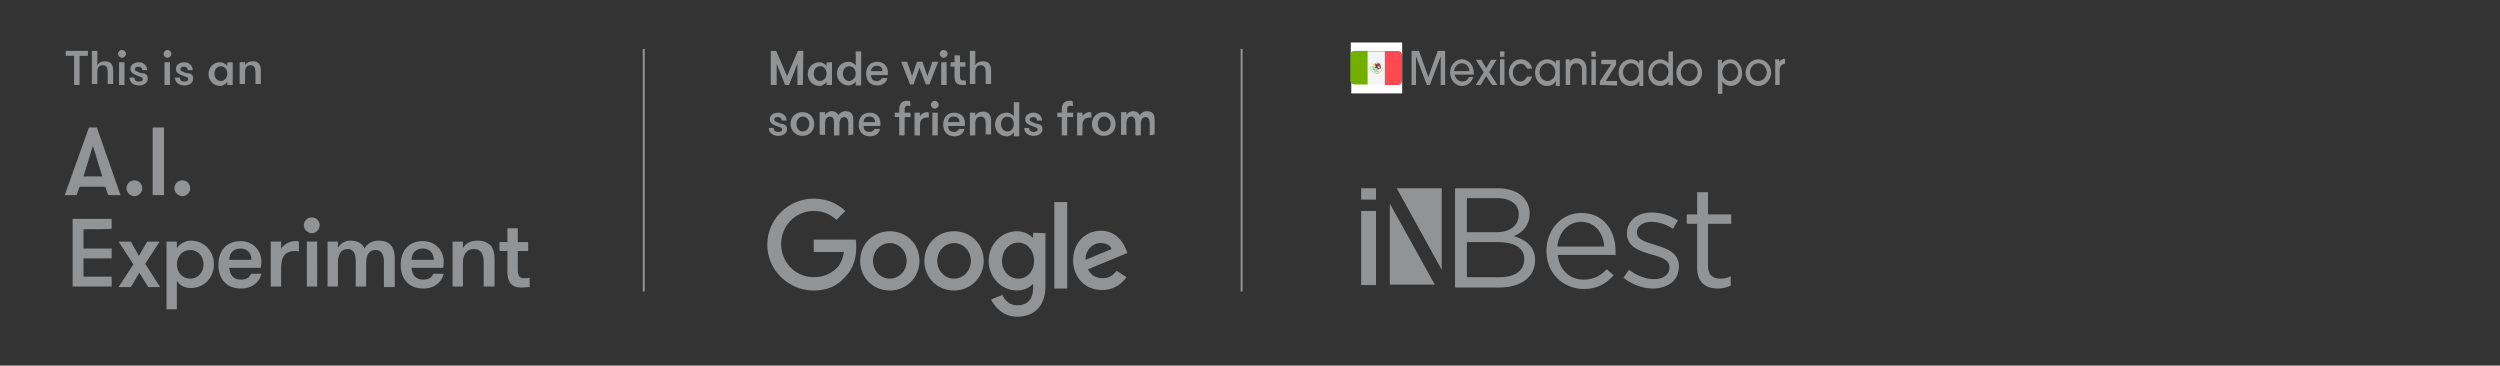 <?xml version="1.0" encoding="utf-8"?>
<!-- Generator: Adobe Illustrator 18.1.1, SVG Export Plug-In . SVG Version: 6.00 Build 0)  -->
<!DOCTYPE svg PUBLIC "-//W3C//DTD SVG 1.1//EN" "http://www.w3.org/Graphics/SVG/1.1/DTD/svg11.dtd">
<svg version="1.1" id="Capa_1" xmlns="http://www.w3.org/2000/svg" xmlns:xlink="http://www.w3.org/1999/xlink" x="0px" y="0px"
	 viewBox="0 0 506 74" enable-background="new 0 0 506 74" xml:space="preserve">
<rect x="0" y="0" width="506" height="74" fill="#333333" stroke="none"/>
<g id="Capa_1_2_">
	<g id="Capa_1_1_">
		<path fill="#929395" d="M162.5,17.2h-1.1v-4.3l-1.7,4.3h-0.8l-1.7-4.3v4.3H156v-6.9h1.1l2.2,5.1l2.2-5.1h1.1L162.5,17.2
			L162.5,17.2z M168.4,12.6v4.6h-1.1v-0.6c-0.3,0.4-0.9,0.8-1.4,0.8c-1.4,0-2.4-1.1-2.4-2.4s0.9-2.4,2.4-2.4c0.5,0,1.1,0.3,1.4,0.8
			v-0.7C167.3,12.6,168.4,12.6,168.4,12.6z M167.3,14.9c0-0.8-0.5-1.5-1.3-1.5s-1.3,0.7-1.3,1.5s0.5,1.5,1.3,1.5
			C166.8,16.3,167.3,15.7,167.3,14.9 M173.2,16.5c-0.3,0.4-0.9,0.8-1.4,0.8c-1.4,0-2.4-1.1-2.4-2.4s0.9-2.4,2.4-2.4
			c0.5,0,1.1,0.3,1.4,0.8v-2.9h1.1v6.9h-1.1C173.2,17.2,173.2,16.5,173.2,16.5z M173.2,14.9c0-0.8-0.5-1.5-1.3-1.5s-1.3,0.7-1.3,1.5
			s0.5,1.5,1.3,1.5C172.6,16.3,173.2,15.7,173.2,14.9 M176.3,15.2c0,0.7,0.3,1.2,1.2,1.2c0.6,0,0.8-0.3,1-0.6h1.1
			c-0.1,0.8-0.9,1.5-2,1.5c-1.6,0-2.3-1.1-2.3-2.4c0-1.4,0.8-2.4,2.3-2.4c1.2,0,2.1,0.9,2.1,2c0,0.2,0,0.4,0,0.7H176.3L176.3,15.2z
			 M176.3,14.4h2.3c0-0.7-0.4-1.1-1.1-1.1C176.9,13.3,176.3,13.7,176.3,14.4 M186.1,13.7l-1.2,3.4h-0.7l-1.8-4.6h1.2l1,2.9l1-2.9
			h1.1l1,2.9l1-2.9h1.2l-1.8,4.6h-0.7L186.1,13.7z M191,10.1c0.4,0,0.8,0.4,0.8,0.8c0,0.4-0.4,0.8-0.8,0.8c-0.4,0-0.8-0.4-0.8-0.8
			S190.6,10.1,191,10.1 M190.5,12.6h1.1v4.6h-1.1V12.6L190.5,12.6z M195.5,17.2c-0.2,0-0.5,0-0.8,0c-0.5,0-1.5-0.1-1.5-1.6v-2.1
			h-0.8v-0.9h0.8v-1.4h1.1v1.4h1.1v0.9h-1.1v1.9c0,0.8,0.3,0.9,0.7,0.9c0.2,0,0.4,0,0.5,0V17.2L195.5,17.2z M196.3,10.3h1.1v2.9
			c0.3-0.5,0.8-0.8,1.5-0.8s1.1,0.2,1.4,0.6c0.2,0.4,0.3,0.7,0.3,1.3V17h-1.1v-2.4c0-0.8-0.2-1.4-1-1.4s-1.1,0.6-1.1,1.4V17h-1.1
			L196.3,10.3L196.3,10.3z M159.3,26.1c0,0.9-0.8,1.4-1.8,1.4s-1.9-0.6-1.9-1.6h1c0,0.6,0.4,0.8,0.9,0.8c0.4,0,0.8-0.1,0.8-0.5
			s-0.4-0.4-1.4-0.8c-0.6-0.3-1.1-0.5-1.1-1.3s0.8-1.3,1.7-1.3c1,0,1.7,0.7,1.7,1.6h-1c0-0.4-0.2-0.7-0.8-0.7
			c-0.4,0-0.7,0.2-0.7,0.5c0,0.4,0.4,0.4,1.2,0.8C158.7,25.1,159.3,25.3,159.3,26.1 M160,25.1c0-1.3,0.9-2.4,2.4-2.4
			s2.4,1.1,2.4,2.4s-0.9,2.4-2.4,2.4C161,27.5,160,26.4,160,25.1 M163.8,25.1c0-0.8-0.5-1.5-1.3-1.5s-1.3,0.7-1.3,1.5
			s0.5,1.5,1.3,1.5C163.2,26.6,163.8,25.9,163.8,25.1 M171.7,27.4v-2.5c0-0.7-0.3-1.2-0.8-1.2s-1,0.3-1,1.4v2.3h-1.1v-2.6
			c0-0.7-0.2-1.2-0.8-1.2c-0.5,0-1,0.3-1,1.4v2.3h-1.1v-4.6h1.1v0.6c0.2-0.4,0.7-0.8,1.3-0.8c0.8,0,1.2,0.4,1.4,0.8
			c0.2-0.4,0.8-0.8,1.4-0.8c1.4,0,1.6,0.9,1.6,1.8v2.9L171.7,27.4L171.7,27.4L171.7,27.4z M174.8,25.5c0,0.7,0.3,1.2,1.2,1.2
			c0.6,0,0.8-0.3,1-0.6h1.1c-0.1,0.8-0.9,1.5-2,1.5c-1.6,0-2.3-1.1-2.3-2.4c0-1.4,0.8-2.4,2.3-2.4c1.2,0,2.1,0.9,2.1,2
			c0,0.2,0,0.4,0,0.7L174.8,25.5L174.8,25.5z M174.8,24.7h2.3c0-0.7-0.4-1.1-1.1-1.1S174.8,23.9,174.8,24.7 M184.3,21.5
			c-0.1,0-0.3-0.1-0.5-0.1c-0.3,0-0.7,0-0.7,0.7v0.7h1.2v0.9h-1.2v3.7H182v-3.7h-0.9v-0.9h0.9v-0.6c0-1.7,1.1-1.8,1.6-1.8
			c0.3,0,0.5,0,0.6,0.1L184.3,21.5L184.3,21.5z M188,23.8c-0.2,0-0.3,0-0.4,0c-0.9,0-1.4,0.5-1.4,1.6v2h-1.1v-4.6h1.1v0.7
			c0.2-0.4,0.8-0.8,1.4-0.8c0.2,0,0.3,0,0.4,0.1C188,22.8,188,23.8,188,23.8z M189.2,20.4c0.4,0,0.8,0.4,0.8,0.8s-0.4,0.8-0.8,0.8
			c-0.4,0-0.8-0.4-0.8-0.8S188.8,20.4,189.2,20.4 M188.7,22.8h1.1v4.6h-1.1V22.8z M191.9,25.5c0,0.7,0.3,1.2,1.2,1.2
			c0.6,0,0.8-0.3,1-0.6h1.1c-0.1,0.8-0.9,1.5-2,1.5c-1.6,0-2.3-1.1-2.3-2.4c0-1.4,0.8-2.4,2.3-2.4c1.2,0,2.1,0.9,2.1,2
			c0,0.2,0,0.4,0,0.7L191.9,25.5L191.9,25.5z M191.9,24.7h2.3c0-0.7-0.4-1.1-1.1-1.1C192.4,23.5,191.9,23.9,191.9,24.7 M196.3,22.8
			h1.1v0.6c0.3-0.5,0.8-0.8,1.5-0.8s1.1,0.2,1.4,0.6c0.2,0.4,0.3,0.7,0.3,1.3v2.7h-1.1V25c0-0.8-0.2-1.4-1-1.4s-1.1,0.6-1.1,1.4v2.4
			h-1.1L196.3,22.8L196.3,22.8z M205.2,26.8c-0.3,0.4-0.9,0.8-1.4,0.8c-1.4,0-2.4-1.1-2.4-2.4s0.9-2.4,2.4-2.4
			c0.5,0,1.1,0.3,1.4,0.8v-2.9h1.1v6.9h-1.1V26.8z M205.2,25.1c0-0.8-0.5-1.5-1.3-1.5s-1.3,0.7-1.3,1.5s0.5,1.5,1.3,1.5
			S205.2,25.9,205.2,25.1 M211,26.1c0,0.9-0.8,1.4-1.8,1.4s-1.9-0.6-1.9-1.6h1c0,0.6,0.4,0.8,0.9,0.8c0.4,0,0.8-0.1,0.8-0.5
			s-0.4-0.4-1.4-0.8c-0.6-0.3-1.1-0.5-1.1-1.3s0.8-1.3,1.7-1.3c1,0,1.7,0.7,1.7,1.6h-1c0-0.4-0.2-0.7-0.8-0.7
			c-0.4,0-0.7,0.2-0.7,0.5c0,0.4,0.4,0.4,1.2,0.8C210.4,25.1,211,25.3,211,26.1 M217.2,21.5c-0.1,0-0.3-0.1-0.5-0.1
			c-0.3,0-0.7,0-0.7,0.7v0.7h1.2v0.9H216v3.7h-1.1v-3.7H214v-0.9h0.9v-0.6c0-1.7,1.1-1.8,1.6-1.8c0.3,0,0.5,0,0.6,0.1L217.2,21.5
			L217.2,21.5z M220.9,23.8c-0.2,0-0.3,0-0.4,0c-0.9,0-1.4,0.5-1.4,1.6v2H218v-4.6h1.1v0.7c0.2-0.4,0.8-0.8,1.4-0.8
			c0.2,0,0.3,0,0.4,0.1C220.9,22.8,220.9,23.8,220.9,23.8z M221,25.1c0-1.3,0.9-2.4,2.4-2.4s2.4,1.1,2.4,2.4s-0.9,2.4-2.4,2.4
			C222,27.5,221,26.4,221,25.1 M224.8,25.1c0-0.8-0.5-1.5-1.3-1.5s-1.3,0.7-1.3,1.5s0.5,1.5,1.3,1.5
			C224.2,26.6,224.8,25.9,224.8,25.1 M232.7,27.4v-2.5c0-0.7-0.3-1.2-0.8-1.2s-1,0.3-1,1.4v2.3h-1.1v-2.6c0-0.7-0.2-1.2-0.8-1.2
			c-0.5,0-1,0.3-1,1.4v2.3h-1.1v-4.6h1.1v0.6c0.2-0.4,0.7-0.8,1.3-0.8c0.8,0,1.2,0.4,1.4,0.8c0.2-0.4,0.8-0.8,1.4-0.8
			c1.4,0,1.6,0.9,1.6,1.8v2.9L232.7,27.4L232.7,27.4L232.7,27.4z M186.1,52.8c0,3.4-2.7,6-6,6s-6-2.5-6-6s2.7-6,6-6
			C183.4,46.8,186.1,49.3,186.1,52.8 M183.5,52.8c0-2.1-1.6-3.6-3.4-3.6s-3.4,1.5-3.4,3.6s1.6,3.6,3.4,3.6S183.5,54.9,183.5,52.8
			 M199.1,52.8c0,3.4-2.7,6-6,6s-6-2.5-6-6s2.7-6,6-6S199.1,49.3,199.1,52.8 M196.5,52.8c0-2.1-1.6-3.6-3.4-3.6s-3.4,1.5-3.4,3.6
			s1.6,3.6,3.4,3.6S196.5,54.9,196.5,52.8 M211.6,47.2v10.7c0,4.4-2.6,6.2-5.7,6.2c-2.9,0-4.6-2-5.3-3.5l2.3-0.9
			c0.4,1,1.4,2.1,3,2.1c2,0,3.2-1.2,3.2-3.5v-0.8H209c-0.6,0.7-1.7,1.3-3.2,1.3c-3,0-5.7-2.6-5.7-6s2.7-6,5.7-6
			c1.4,0,2.5,0.6,3.2,1.3h0.1v-1L211.6,47.2L211.6,47.2L211.6,47.2z M209.3,52.8c0-2.1-1.4-3.7-3.2-3.7s-3.3,1.6-3.3,3.7
			c0,2.1,1.5,3.6,3.3,3.6S209.3,54.9,209.3,52.8 M213.4,40.9h2.6v17.5h-2.6V40.9z M226,54.8l2,1.3c-0.7,1-2.2,2.6-5,2.6
			c-3.4,0-5.8-2.6-5.8-6c0-3.6,2.5-6,5.6-6s4.6,2.4,5.1,3.8l0.3,0.7l-8,3.3c0.6,1.2,1.6,1.8,2.9,1.8C224.4,56.4,225.3,55.7,226,54.8
			 M219.7,52.6l5.3-2.2c-0.3-0.8-1.2-1.2-2.2-1.2C221.5,49.1,219.7,50.3,219.7,52.6 M164.7,58.8c-5.1,0-9.4-4.1-9.4-9.3
			s4.3-9.3,9.4-9.3c2.8,0,4.9,1.1,6.4,2.5l-1.8,1.8c-1.1-1-2.5-1.8-4.6-1.8c-3.7,0-6.6,3-6.6,6.7s2.9,6.7,6.6,6.7
			c2.4,0,3.8-1,4.7-1.9c0.7-0.7,1.2-1.8,1.4-3.2h-6.1v-2.5h8.5c0.1,0.4,0.1,1,0.1,1.6c0,1.9-0.5,4.2-2.2,5.9
			C169.5,57.9,167.4,58.8,164.7,58.8 M21.9,39.5l-0.6-1.7h-5.2l-0.6,1.7h-2.4L18,25.8h1.6l4.8,13.7H21.9L21.9,39.5z M18.8,29.5
			l-1.9,6.2h3.8L18.8,29.5z M27.2,36.5c0.9,0,1.6,0.7,1.6,1.6c0,0.8-0.7,1.6-1.6,1.6c-0.8,0-1.6-0.7-1.6-1.6S26.3,36.5,27.2,36.5
			 M30.9,25.8h2.3v13.7h-2.3L30.9,25.8L30.9,25.8z M36.9,36.5c0.9,0,1.6,0.7,1.6,1.6c0,0.8-0.7,1.6-1.6,1.6c-0.8,0-1.6-0.7-1.6-1.6
			C35.3,37.2,36,36.5,36.9,36.5 M16.9,46.4v3.9h5.7v2h-5.7V56h5.7v2h-7.9V44.3h7.9v2C22.6,46.4,16.9,46.4,16.9,46.4z M32.4,58.1H30
			l-1.8-2.9l-1.7,2.9H24l3-4.6l-3-4.6h2.5l1.6,2.9l1.7-2.9h2.5l-2.9,4.5L32.4,58.1L32.4,58.1z M35.8,50.2c0.6-0.9,1.8-1.5,2.8-1.5
			c2.8,0,4.7,2.2,4.7,4.8s-1.9,4.8-4.7,4.8c-1.1,0-2.3-0.5-2.8-1.5v5.8h-2.1V48.9h2.1V50.2z M35.8,53.5c0,1.6,1.1,2.9,2.7,2.9
			c1.6,0,2.7-1.3,2.7-2.9c0-1.6-1.1-2.9-2.7-2.9C36.9,50.6,35.8,51.9,35.8,53.5 M46.4,54.2c0.1,1.3,0.7,2.4,2.4,2.4
			c1.2,0,1.7-0.5,2-1.2h2.1c-0.3,1.6-1.8,3-4.1,3c-3.1,0-4.6-2.1-4.6-4.8c0-2.8,1.6-4.8,4.5-4.8c2.4,0,4.2,1.8,4.2,4.1
			c0,0.3,0,0.8-0.1,1.3H46.4L46.4,54.2L46.4,54.2z M46.4,52.6h4.5c0-1.4-0.9-2.3-2.2-2.3S46.4,51.1,46.4,52.6 M60.5,50.9
			c-0.3-0.1-0.5-0.1-0.8-0.1c-1.8,0-2.8,1-2.8,3.3V58h-2.1v-9.1h2.1v1.5c0.4-0.8,1.6-1.6,2.8-1.6c0.3,0,0.6,0,0.8,0.1V50.9
			L60.5,50.9z M63.1,44c0.9,0,1.6,0.7,1.6,1.6c0,0.8-0.7,1.6-1.6,1.6c-0.8,0-1.6-0.7-1.6-1.6S62.2,44,63.1,44 M62.1,48.9h2.1V58
			h-2.1V48.9z M77.7,58.1V53c0-1.5-0.5-2.4-1.7-2.4c-1.1,0-1.9,0.7-1.9,2.8V58H72v-5.2c0-1.5-0.5-2.4-1.6-2.4s-2,0.7-2,2.8V58h-2.1
			v-9.1h2.1v1.3c0.4-0.8,1.3-1.5,2.5-1.5c1.6,0,2.5,0.7,2.9,1.6c0.4-0.9,1.5-1.6,2.8-1.6c2.8,0,3.3,1.9,3.3,3.6v5.8H77.7L77.7,58.1z
			 M83.3,54.2c0.1,1.3,0.7,2.4,2.4,2.4c1.2,0,1.7-0.5,2-1.2h2.1c-0.3,1.6-1.8,3-4.1,3c-3.1,0-4.6-2.1-4.6-4.8c0-2.8,1.6-4.8,4.5-4.8
			c2.4,0,4.2,1.8,4.2,4.1c0,0.3,0,0.8-0.1,1.3H83.3L83.3,54.2L83.3,54.2z M83.3,52.6h4.5c0-1.4-0.9-2.3-2.2-2.3S83.3,51.1,83.3,52.6
			 M91.6,48.9h2.1v1.3c0.6-1,1.6-1.5,3-1.5c1.3,0,2.2,0.5,2.8,1.2c0.4,0.7,0.6,1.5,0.6,2.7V58h-2.2v-4.8c0-1.6-0.4-2.8-2-2.8
			c-1.5,0-2.2,1.2-2.2,2.8V58h-2.1L91.6,48.9L91.6,48.9z M107.2,58.1c-0.3,0-1,0.1-1.6,0.1c-1,0-2.9-0.1-2.9-3.2v-4.2h-1.6V49h1.6
			v-2.8h2.1V49h2.1v1.8h-2.1v3.7c0,1.6,0.5,1.8,1.3,1.8c0.3,0,0.8,0,1.1-0.1V58.1L107.2,58.1z M15,11.3h-1.7v-1h4.5v1h-1.7v5.9H15
			V11.3z M18.6,10.3h1.1v2.9c0.3-0.5,0.8-0.8,1.5-0.8s1.1,0.2,1.4,0.6c0.2,0.4,0.3,0.7,0.3,1.3V17h-1.1v-2.4c0-0.8-0.2-1.4-1-1.4
			s-1.1,0.6-1.1,1.4V17h-1.1L18.6,10.3L18.6,10.3z M24.7,10.1c0.4,0,0.8,0.4,0.8,0.8c0,0.4-0.4,0.8-0.8,0.8s-0.8-0.4-0.8-0.8
			C23.9,10.5,24.2,10.1,24.7,10.1 M24.1,12.6h1.1v4.6h-1.1V12.6z M29.9,15.9c0,0.9-0.8,1.4-1.8,1.4s-1.9-0.6-1.9-1.6h1
			c0,0.6,0.4,0.8,0.9,0.8c0.4,0,0.8-0.1,0.8-0.5s-0.4-0.4-1.4-0.8c-0.6-0.3-1.1-0.5-1.1-1.3s0.8-1.3,1.7-1.3c1,0,1.7,0.7,1.7,1.6h-1
			c0-0.4-0.2-0.7-0.8-0.7c-0.4,0-0.7,0.2-0.7,0.5c0,0.4,0.4,0.4,1.2,0.8C29.3,14.8,29.9,15,29.9,15.9 M33.9,10.1
			c0.4,0,0.8,0.4,0.8,0.8c0,0.4-0.4,0.8-0.8,0.8c-0.4,0-0.8-0.4-0.8-0.8C33.1,10.5,33.5,10.1,33.9,10.1 M33.3,12.6h1.1v4.6h-1.1
			V12.6z M39.1,15.9c0,0.9-0.8,1.4-1.8,1.4s-1.9-0.6-1.9-1.6h1c0,0.6,0.4,0.8,0.9,0.8c0.4,0,0.8-0.1,0.8-0.5s-0.4-0.4-1.4-0.8
			c-0.6-0.3-1.1-0.5-1.1-1.3s0.8-1.3,1.7-1.3c1,0,1.7,0.7,1.7,1.6h-1c0-0.4-0.2-0.7-0.8-0.7c-0.4,0-0.7,0.2-0.7,0.5
			c0,0.4,0.4,0.4,1.2,0.8C38.5,14.8,39.1,15,39.1,15.9 M47.1,12.6v4.6H46v-0.6c-0.3,0.4-0.9,0.8-1.4,0.8c-1.4,0-2.4-1.1-2.4-2.4
			s0.9-2.4,2.4-2.4c0.5,0,1.1,0.3,1.4,0.8v-0.7C46,12.6,47.1,12.6,47.1,12.6z M46,14.9c0-0.8-0.5-1.5-1.3-1.5s-1.3,0.7-1.3,1.5
			s0.5,1.5,1.3,1.5S46,15.7,46,14.9 M48.5,12.6h1.1v0.6c0.3-0.5,0.8-0.8,1.5-0.8s1.1,0.2,1.4,0.6c0.2,0.4,0.3,0.7,0.3,1.3V17h-1.1
			v-2.4c0-0.8-0.2-1.4-1-1.4s-1.1,0.6-1.1,1.4V17h-1.1C48.5,17.1,48.5,12.6,48.5,12.6z M130.1,9.9h0.4V59h-0.4V9.9L130.1,9.9z"/>
		<rect x="251.1" y="9.9" fill="#929395" width="0.4" height="49.1"/>
		<g>
			<g>
				<path fill="#929395" d="M294.6,38.1h8.5c2.3,0,4.1,0.7,5.2,1.8c0.8,0.9,1.3,1.9,1.3,3.2v0.1c0,2.6-1.6,3.9-3.2,4.6
					c2.4,0.7,4.3,2.1,4.3,4.8v0.1c0,3.4-2.9,5.5-7.3,5.5h-8.9V38.1H294.6z M307.4,43.4c0-2-1.6-3.3-4.4-3.3h-6.1V47h5.9
					C305.5,47,307.4,45.8,307.4,43.4L307.4,43.4z M303.2,49h-6.3v7.1h6.7c3,0,4.9-1.3,4.9-3.6v-0.1C308.5,50.3,306.7,49,303.2,49z"
					/>
				<path fill="#929395" d="M313,50.8L313,50.8c0-4.3,3-7.7,7.1-7.7c4.4,0,6.9,3.5,6.9,7.8c0,0.3,0,0.5,0,0.7h-11.7
					c0.3,3.2,2.6,5,5.2,5c2,0,3.5-0.8,4.7-2.1l1.4,1.2c-1.5,1.7-3.3,2.8-6.1,2.8C316.3,58.4,313,55.3,313,50.8z M324.7,49.9
					c-0.2-2.7-1.8-5-4.7-5c-2.6,0-4.5,2.1-4.8,5H324.7z"/>
				<path fill="#929395" d="M328.6,56.2l1.1-1.6c1.6,1.2,3.4,1.9,5.1,1.9c1.8,0,3.1-0.9,3.1-2.3v-0.1c0-1.5-1.7-2.1-3.7-2.6
					c-2.3-0.7-4.9-1.5-4.9-4.2v-0.1c0-2.5,2.1-4.2,5-4.2c1.8,0,3.8,0.6,5.3,1.6l-1,1.7c-1.4-0.9-2.9-1.4-4.4-1.4
					c-1.7,0-2.9,0.9-2.9,2.1v0.1c0,1.4,1.8,1.9,3.8,2.5c2.3,0.7,4.7,1.6,4.7,4.2V54c0,2.8-2.3,4.4-5.3,4.4
					C332.6,58.4,330.2,57.6,328.6,56.2z"/>
				<path fill="#929395" d="M343.5,54.2v-8.9h-2.1v-1.9h2.1v-4.5h2.2v4.5h4.7v1.9h-4.7v8.6c0,1.8,1,2.5,2.5,2.5
					c0.7,0,1.4-0.1,2.1-0.5v1.9c-0.8,0.4-1.6,0.6-2.7,0.6C345.3,58.4,343.5,57.2,343.5,54.2z"/>
			</g>
			<g>
				<polygon fill="#929395" points="281.3,57.6 290.4,57.6 281.3,41.2 				"/>
			</g>
			<g>
				<polygon fill="#929395" points="291.8,38.1 282.7,38.1 291.8,54.6 				"/>
			</g>
			<rect x="275.5" y="42.7" fill="#929395" width="3" height="15"/>
			<rect x="275.5" y="38.1" fill="#929395" width="3" height="2.3"/>
		</g>
	</g>
	<g id="Capa_2">
	</g>
	<g enable-background="new    ">
		<path fill="#929395" d="M291.6,17.2v-5.8l-2.2,5.8h-0.6l-2.2-5.8v5.8h-0.9v-6.9h1.5l1.9,5.3l1.9-5.3h1.5v6.9H291.6z"/>
		<path fill="#929395" d="M298.3,15.1h-3.9c0.2,0.8,0.8,1.4,1.6,1.4c0.6,0,1.1-0.3,1.3-0.9h0.9c-0.4,1.1-1.2,1.8-2.3,1.8
			c-1.4,0-2.4-1.3-2.4-2.7c0-1.5,1.1-2.7,2.4-2.7s2.4,1.2,2.4,2.7C298.3,14.7,298.3,14.9,298.3,15.1z M295.9,12.8
			c-0.4,0-0.9,0.2-1.2,0.6c-0.3,0.3-0.3,0.6-0.4,1h3.1C297.4,13.5,296.7,12.8,295.9,12.8z"/>
		<path fill="#929395" d="M302,17.2l-1.2-1.8l-1.1,1.8h-1l1.6-2.6l-1.6-2.5h1.1l1,1.7l1-1.7h1.1l-1.5,2.5l1.7,2.6H302z"/>
		<path fill="#929395" d="M303.6,11.5v-1.1h0.9v1.1H303.6z M303.6,17.2V12h0.9v5.2H303.6z"/>
		<path fill="#929395" d="M307.8,17.4c-1.4,0-2.4-1.2-2.4-2.7s1-2.7,2.4-2.7c1,0,2.1,0.7,2.3,1.9h-1c-0.3-0.6-0.7-1-1.3-1
			c-0.9,0-1.6,0.8-1.6,1.8c0,0.9,0.6,1.8,1.5,1.8c0.6,0,1.1-0.4,1.4-1h1C309.8,16.6,308.9,17.4,307.8,17.4z"/>
		<path fill="#929395" d="M314.9,17.2v-0.8c-0.2,0.3-0.3,0.4-0.5,0.6c-0.4,0.3-0.8,0.4-1.3,0.4c-1.4,0-2.4-1.2-2.4-2.7
			s1-2.7,2.5-2.7c0.6,0,1.4,0.3,1.7,0.9v-0.7h0.8v5.2h-0.8L314.9,17.2L314.9,17.2z M313.2,12.8c-0.9,0-1.6,0.9-1.6,1.8
			c0,1,0.7,1.8,1.6,1.8s1.6-0.8,1.6-1.8C314.8,13.7,314.1,12.8,313.2,12.8z"/>
		<path fill="#929395" d="M320.2,17.2v-2.8c0-0.3,0-0.8-0.2-1.1c-0.2-0.4-0.6-0.5-1-0.5c-0.9,0-1.2,0.8-1.2,1.6v2.8h-0.9V12h0.8v0.5
			c0.3-0.5,0.9-0.7,1.4-0.7c1.2,0,2,0.8,2,2.1v3.2L320.2,17.2L320.2,17.2z"/>
		<path fill="#929395" d="M322.1,11.5v-1.1h0.9v1.1H322.1z M322.1,17.2V12h0.9v5.2H322.1z"/>
		<path fill="#929395" d="M323.8,17.2v-0.7l2.3-3.5h-2v-0.9h3v1l-2.1,3.3h2.3v0.9L323.8,17.2L323.8,17.2z"/>
		<path fill="#929395" d="M331.8,17.2v-0.8c-0.2,0.3-0.3,0.4-0.5,0.6c-0.4,0.3-0.8,0.4-1.3,0.4c-1.4,0-2.4-1.2-2.4-2.7
			s1-2.7,2.5-2.7c0.6,0,1.4,0.3,1.7,0.9v-0.7h0.8v5.2h-0.8L331.8,17.2L331.8,17.2z M330.1,12.8c-0.9,0-1.6,0.9-1.6,1.8
			c0,1,0.7,1.8,1.6,1.8s1.6-0.8,1.6-1.8C331.8,13.7,331.1,12.8,330.1,12.8z"/>
		<path fill="#929395" d="M337.7,17.2v-0.7c-0.4,0.6-1,0.9-1.7,0.9c-1.4,0-2.4-1.2-2.4-2.7c0-1.4,1-2.7,2.4-2.7
			c0.6,0,1.3,0.3,1.7,0.8v-2.4h0.9v6.9L337.7,17.2L337.7,17.2z M336,12.8c-0.9,0-1.6,0.8-1.6,1.8s0.7,1.8,1.6,1.8
			c1,0,1.7-0.9,1.7-1.9C337.7,13.6,336.9,12.8,336,12.8z"/>
		<path fill="#929395" d="M341.9,17.4c-1.4,0-2.6-1.2-2.6-2.7s1.2-2.7,2.6-2.7s2.6,1.2,2.6,2.7S343.3,17.4,341.9,17.4z M341.9,12.8
			c-0.9,0-1.7,0.8-1.7,1.8s0.7,1.8,1.7,1.8c0.9,0,1.7-0.8,1.7-1.8S342.9,12.8,341.9,12.8z"/>
		<path fill="#929395" d="M350.3,17.4c-0.6,0-1.3-0.3-1.7-0.9V19h-0.9v-6.9h0.8v0.8c0.4-0.6,1-0.9,1.7-0.9c1.4,0,2.4,1.3,2.4,2.8
			C352.7,16.2,351.7,17.4,350.3,17.4z M350.2,12.8c-0.9,0-1.6,0.9-1.6,1.8c0,1,0.7,1.8,1.6,1.8s1.6-0.8,1.6-1.8
			C351.8,13.7,351.1,12.8,350.2,12.8z"/>
		<path fill="#929395" d="M355.9,17.4c-1.4,0-2.6-1.2-2.6-2.7s1.2-2.7,2.6-2.7s2.6,1.2,2.6,2.7C358.4,16.2,357.3,17.4,355.9,17.4z
			 M355.9,12.8c-0.9,0-1.7,0.8-1.7,1.8s0.7,1.8,1.7,1.8c0.9,0,1.7-0.8,1.7-1.8C357.5,13.6,356.8,12.8,355.9,12.8z"/>
		<path fill="#929395" d="M360.2,14.4v2.8h-0.9V12h0.8v0.5c0.3-0.4,0.7-0.6,1.2-0.6v1C360.5,13,360.2,13.5,360.2,14.4z"/>
	</g>
</g>
<g id="Capa_2_1_">
	<g>
		<path fill="#FEFEFE" d="M273.4,11c0-0.8,0-1.6,0-2.4c3.4,0,6.8,0,10.2,0c0.2,0,0.2,0,0.2,0.2c0,3.3,0,6.6,0,9.9
			c0,0.2,0,0.2-0.2,0.2c-3.3,0-6.6,0-9.9,0c-0.2,0-0.3,0-0.2-0.2c0-0.7,0-1.4,0-2.2c0,0,0.1,0,0.1,0c0.3,0.4,0.8,0.4,1.2,0.4
			c0.7,0,1.4,0,2.2,0c1.1,0,2.3,0,3.4,0c0.8,0,1.6,0,2.4,0c0.7,0,0.9-0.2,0.9-0.9c0-1.6,0-3.1,0-4.7c0-0.7-0.2-0.9-0.9-0.9
			c-0.8,0-1.6,0-2.4,0c-1.1,0-2.3,0-3.4,0c-0.8,0-1.5,0-2.3,0c-0.4,0-0.8,0-1,0.5C273.5,11,273.5,11,273.4,11z"/>
		<path fill="#71B000" d="M276.8,17.1c-0.8,0-1.6,0-2.4,0c-0.5,0-0.9-0.1-1.1-0.6c0-1.9,0-3.7,0-5.6c0.2-0.5,0.5-0.6,1-0.6
			c0.8,0,1.6,0,2.5,0c0.1,0.1,0.1,0.3,0.1,0.5c0,1.9,0,3.9,0,5.8C277,16.8,277,17,276.8,17.1z"/>
		<path fill="#FE4950" d="M280.3,10.4c0.9,0,1.7,0,2.6,0c0.5,0,0.8,0.3,0.8,0.8c0,1.7,0,3.5,0,5.2c0,0.5-0.3,0.8-0.8,0.8
			c-0.9,0-1.7,0-2.6,0c-0.1-0.1-0.1-0.3-0.1-0.5c0-1.9,0-3.9,0-5.8C280.2,10.7,280.2,10.5,280.3,10.4z"/>
		<path fill="#F4F4F4" d="M280.3,10.4c0,2.2,0,4.5,0,6.7c-1.2,0-2.3,0-3.5,0c0-2.2,0-4.5,0-6.7C278,10.4,279.1,10.4,280.3,10.4z"/>
		<path fill="#7B3E47" d="M278.4,12.8c0.1,0,0.2,0.1,0.3,0.2c0.1,0.1,0.2,0.2,0.2,0.3c0,0.1,0.1,0.2,0.1,0.3c0,0.1,0,0.2,0,0.3
			c-0.1,0.1-0.2,0-0.3,0c-0.1-0.1-0.2,0-0.4-0.1c0-0.1,0-0.1,0-0.2c0-0.1,0-0.2,0-0.3c0-0.1,0-0.3,0-0.4
			C278.3,13,278.3,12.9,278.4,12.8z"/>
		<path fill="#9D515F" d="M278.9,12.7c0.4,0.1,0.7,0.6,0.6,1.1c0,0.1-0.1,0.1-0.2,0.1c0,0-0.1,0-0.1-0.1c-0.1-0.1-0.1-0.2-0.1-0.3
			C279.2,13.2,279,13,278.9,12.7z"/>
		<path fill="#8A4352" d="M278.9,12.7c0.2,0.2,0.3,0.5,0.3,0.8c-0.2,0.1-0.3-0.1-0.4-0.1c0-0.1-0.1-0.2-0.1-0.4
			c0.2,0,0.1-0.1,0.1-0.2C278.6,12.5,278.8,12.6,278.9,12.7z"/>
		<path fill="#AED56A" d="M278.3,13.7c0,0,0,0.1,0,0.1c0,0.1-0.1,0.1-0.2,0.2c-0.1,0-0.2-0.1-0.3-0.2c0-0.1-0.2-0.3-0.1-0.5
			c0.2,0.1,0.2,0.3,0.4,0.4c-0.2-0.2,0-0.4,0-0.6c0,0,0-0.1,0-0.1c0,0,0.1,0,0.1,0c0.1,0,0.1,0.1,0.1,0.2
			C278.2,13.4,278.2,13.6,278.3,13.7z"/>
		<path fill="#11C7A5" d="M277.7,13.9c0.1,0,0.2,0.1,0.4,0.1c0.1,0,0.3,0,0.4,0c0.2,0,0.3,0,0.4-0.1c0.1,0,0.2-0.1,0.3,0
			c0,0.2-0.3,0.2-0.4,0.3c-0.1,0.1-0.2,0.1-0.3,0.2c0,0-0.1,0-0.1,0c-0.1,0-0.2-0.1-0.3-0.2C278,14.1,277.8,14.1,277.7,13.9z"/>
		<path fill="#B5D873" d="M278.2,14.7c0.1,0,0.2,0,0.3,0c0.1,0,0.2,0,0.3,0c0.1,0,0.2,0,0.3,0c0.1,0,0.1,0.1,0.1,0.1
			c-0.3,0.2-0.7,0.2-1,0C278.1,14.7,278.1,14.7,278.2,14.7z"/>
		<path fill="#73353D" d="M279.3,13.9c-0.1,0-0.2,0.1-0.3,0.1c0,0-0.1,0-0.1-0.1c0-0.1-0.1-0.2,0-0.3c0.2-0.1,0.3,0.1,0.4,0.1
			C279.3,13.8,279.3,13.8,279.3,13.9C279.3,13.9,279.3,13.9,279.3,13.9z"/>
		<path fill="#FEB475" d="M278.5,14.3c0,0,0.1,0,0.1,0c0.1,0,0.1,0,0.2,0.1c0,0,0,0.1,0,0.1c0,0-0.1,0.1-0.1,0.1
			c-0.1,0.1-0.2,0.1-0.3,0c0,0-0.1-0.1-0.1-0.1c0,0,0-0.1,0-0.1C278.4,14.4,278.4,14.3,278.5,14.3z"/>
		<path fill="#B5D876" d="M277.3,13.9C277.3,13.9,277.3,13.9,277.3,13.9c-0.1-0.2-0.1-0.3,0-0.3c0.1,0,0.1,0.1,0.1,0.2
			c0,0,0,0.1,0,0.1C277.4,14,277.4,14,277.3,13.9z"/>
		<path fill="#B8DA7C" d="M279.7,13.9C279.7,13.9,279.7,13.9,279.7,13.9c0-0.1,0-0.4,0.1-0.3c0.1,0,0,0.2,0,0.3
			C279.8,14,279.7,14,279.7,13.9z"/>
		<path fill="#AFD66B" d="M278.1,13.1C278.1,13.1,278.1,13.2,278.1,13.1c-0.1,0.1-0.1,0-0.2,0c-0.1-0.1-0.1-0.2,0-0.2
			C278.1,12.8,278,13,278.1,13.1C278.1,13,278.1,13.1,278.1,13.1C278.1,13.1,278.1,13.1,278.1,13.1z"/>
		<path fill="#F1CC4F" d="M278.1,13.1C278.1,13.1,278.1,13.1,278.1,13.1c0.1-0.2,0.1-0.3,0.3-0.3c0,0.1,0,0.1,0,0.2
			c0,0.1-0.1,0.1-0.1,0.1C278.2,13.1,278.1,13.1,278.1,13.1z"/>
		<path fill="#22B2DC" d="M278.8,14.6c0,0,0-0.1,0-0.1c0-0.1,0.1-0.1,0.2-0.1C279.1,14.5,279.1,14.5,278.8,14.6z"/>
		<path fill="#22B2DC" d="M278.4,14.4c0,0,0,0.1,0,0.1c-0.3-0.1-0.3-0.1-0.2-0.3C278.2,14.3,278.3,14.3,278.4,14.4z"/>
		<path fill="#B5D667" d="M279.1,14.6c0.1-0.1,0.2-0.1,0.3-0.2c0.1,0,0.1,0,0.1,0.1c-0.1,0.1-0.2,0.2-0.3,0.2
			C279.1,14.7,279.1,14.7,279.1,14.6z"/>
		<path fill="#B1D567" d="M277.8,14.4c0.1,0.1,0.1,0.1,0.2,0.2c0,0.1,0,0.1,0,0.1C277.8,14.7,277.7,14.6,277.8,14.4
			C277.7,14.5,277.7,14.4,277.8,14.4z"/>
		<path fill="#D7E8E9" d="M279,14.3c-0.1,0-0.1,0.1-0.2,0.1c0,0-0.1,0-0.1-0.1C278.7,14.2,278.8,14.2,279,14.3
			C278.9,14.3,279,14.3,279,14.3z"/>
		<path fill="#D8E9E9" d="M278.4,14.4c-0.1,0-0.1-0.1-0.2-0.1c0,0,0,0,0.1-0.1c0.1,0,0.2,0,0.3,0.1
			C278.5,14.4,278.4,14.4,278.4,14.4z"/>
		<path fill="#F5E25F" d="M277.8,14.4C277.7,14.4,277.7,14.5,277.8,14.4c-0.2,0.1-0.2,0-0.2,0c0-0.1,0-0.1,0.1-0.1
			C277.7,14.3,277.7,14.3,277.8,14.4z"/>
		<path fill="#B6D76B" d="M279.7,14.2c0,0.1-0.1,0.1-0.1,0.2c-0.1,0-0.1,0-0.1-0.1c0-0.1,0.1-0.1,0.1-0.2
			C279.7,14.1,279.7,14.1,279.7,14.2z"/>
		<path fill="#B6D76B" d="M277.6,14.3C277.6,14.3,277.6,14.3,277.6,14.3c-0.1,0-0.2,0-0.2-0.1c0-0.1,0.1-0.1,0.1-0.1
			C277.6,14.1,277.6,14.2,277.6,14.3z"/>
		<path fill="#F5E15D" d="M279.7,14.2c0,0-0.1,0-0.1-0.1c0,0,0-0.1,0.1-0.1c0,0,0.1,0,0.1,0C279.8,14,279.8,14.1,279.7,14.2z"/>
		<path fill="#F5E15C" d="M277.5,14.1c0,0-0.1,0-0.1,0.1c-0.1,0-0.1-0.1-0.1-0.2c0,0,0.1,0,0.1,0C277.5,14,277.5,14,277.5,14.1z"/>
		<path fill="#F3E15B" d="M277.9,14.7c0,0,0-0.1,0-0.1c0.1,0,0.1,0,0.2,0.1c0,0-0.1,0.1-0.1,0.1C278,14.8,278,14.8,277.9,14.7z"/>
		<path fill="#FAD8BC" d="M278.4,14.6c0.1,0,0.2,0,0.3,0c0,0,0,0,0,0.1C278.6,14.8,278.5,14.8,278.4,14.6
			C278.4,14.7,278.4,14.7,278.4,14.6z"/>
		<path fill="#F6E055" d="M279.5,14.3C279.5,14.3,279.6,14.3,279.5,14.3c0.1,0.2,0,0.2,0,0.2c0,0-0.1-0.1-0.1-0.1
			C279.4,14.4,279.5,14.3,279.5,14.3z"/>
		<path fill="#F6E15A" d="M279.1,14.6c0,0,0.1,0.1,0.1,0.1c0,0.1-0.1,0.1-0.1,0.1c0,0,0-0.1-0.1-0.1C279,14.6,279.1,14.6,279.1,14.6
			z"/>
		<path fill="#E8E6E6" d="M279.3,13.8c-0.2,0.1-0.3-0.1-0.4-0.1c0-0.1-0.1-0.2-0.1-0.3c0.2,0,0.3,0.1,0.4,0.1
			C279.2,13.6,279.3,13.7,279.3,13.8z"/>
		<path fill="#EBEEE8" d="M278.6,14.1c-0.2,0-0.3,0-0.5-0.1c0.1-0.1,0.2,0,0.2-0.1c0.1,0,0.3-0.1,0.4,0
			C278.8,14,278.7,14.1,278.6,14.1z"/>
		<path fill="#E3E1D9" d="M278.3,13.7c-0.1-0.1-0.4-0.2,0-0.4c0.1,0,0,0.1,0.1,0.1C278.4,13.6,278.4,13.6,278.3,13.7z"/>
		<path fill="#C6CD87" d="M278.6,14.1c0-0.1,0.1-0.1,0.1-0.2c0.1,0,0.1,0.1,0.2,0c0,0,0,0.1,0.1,0.1
			C278.9,14.1,278.7,14.2,278.6,14.1z"/>
		<path fill="#DED5D2" d="M278.4,13.5c0,0,0-0.1-0.1-0.1c0-0.1,0-0.2-0.1-0.2c0-0.1,0.1-0.1,0.1-0.1
			C278.5,13.2,278.3,13.3,278.4,13.5z"/>
	</g>
</g>
</svg>
